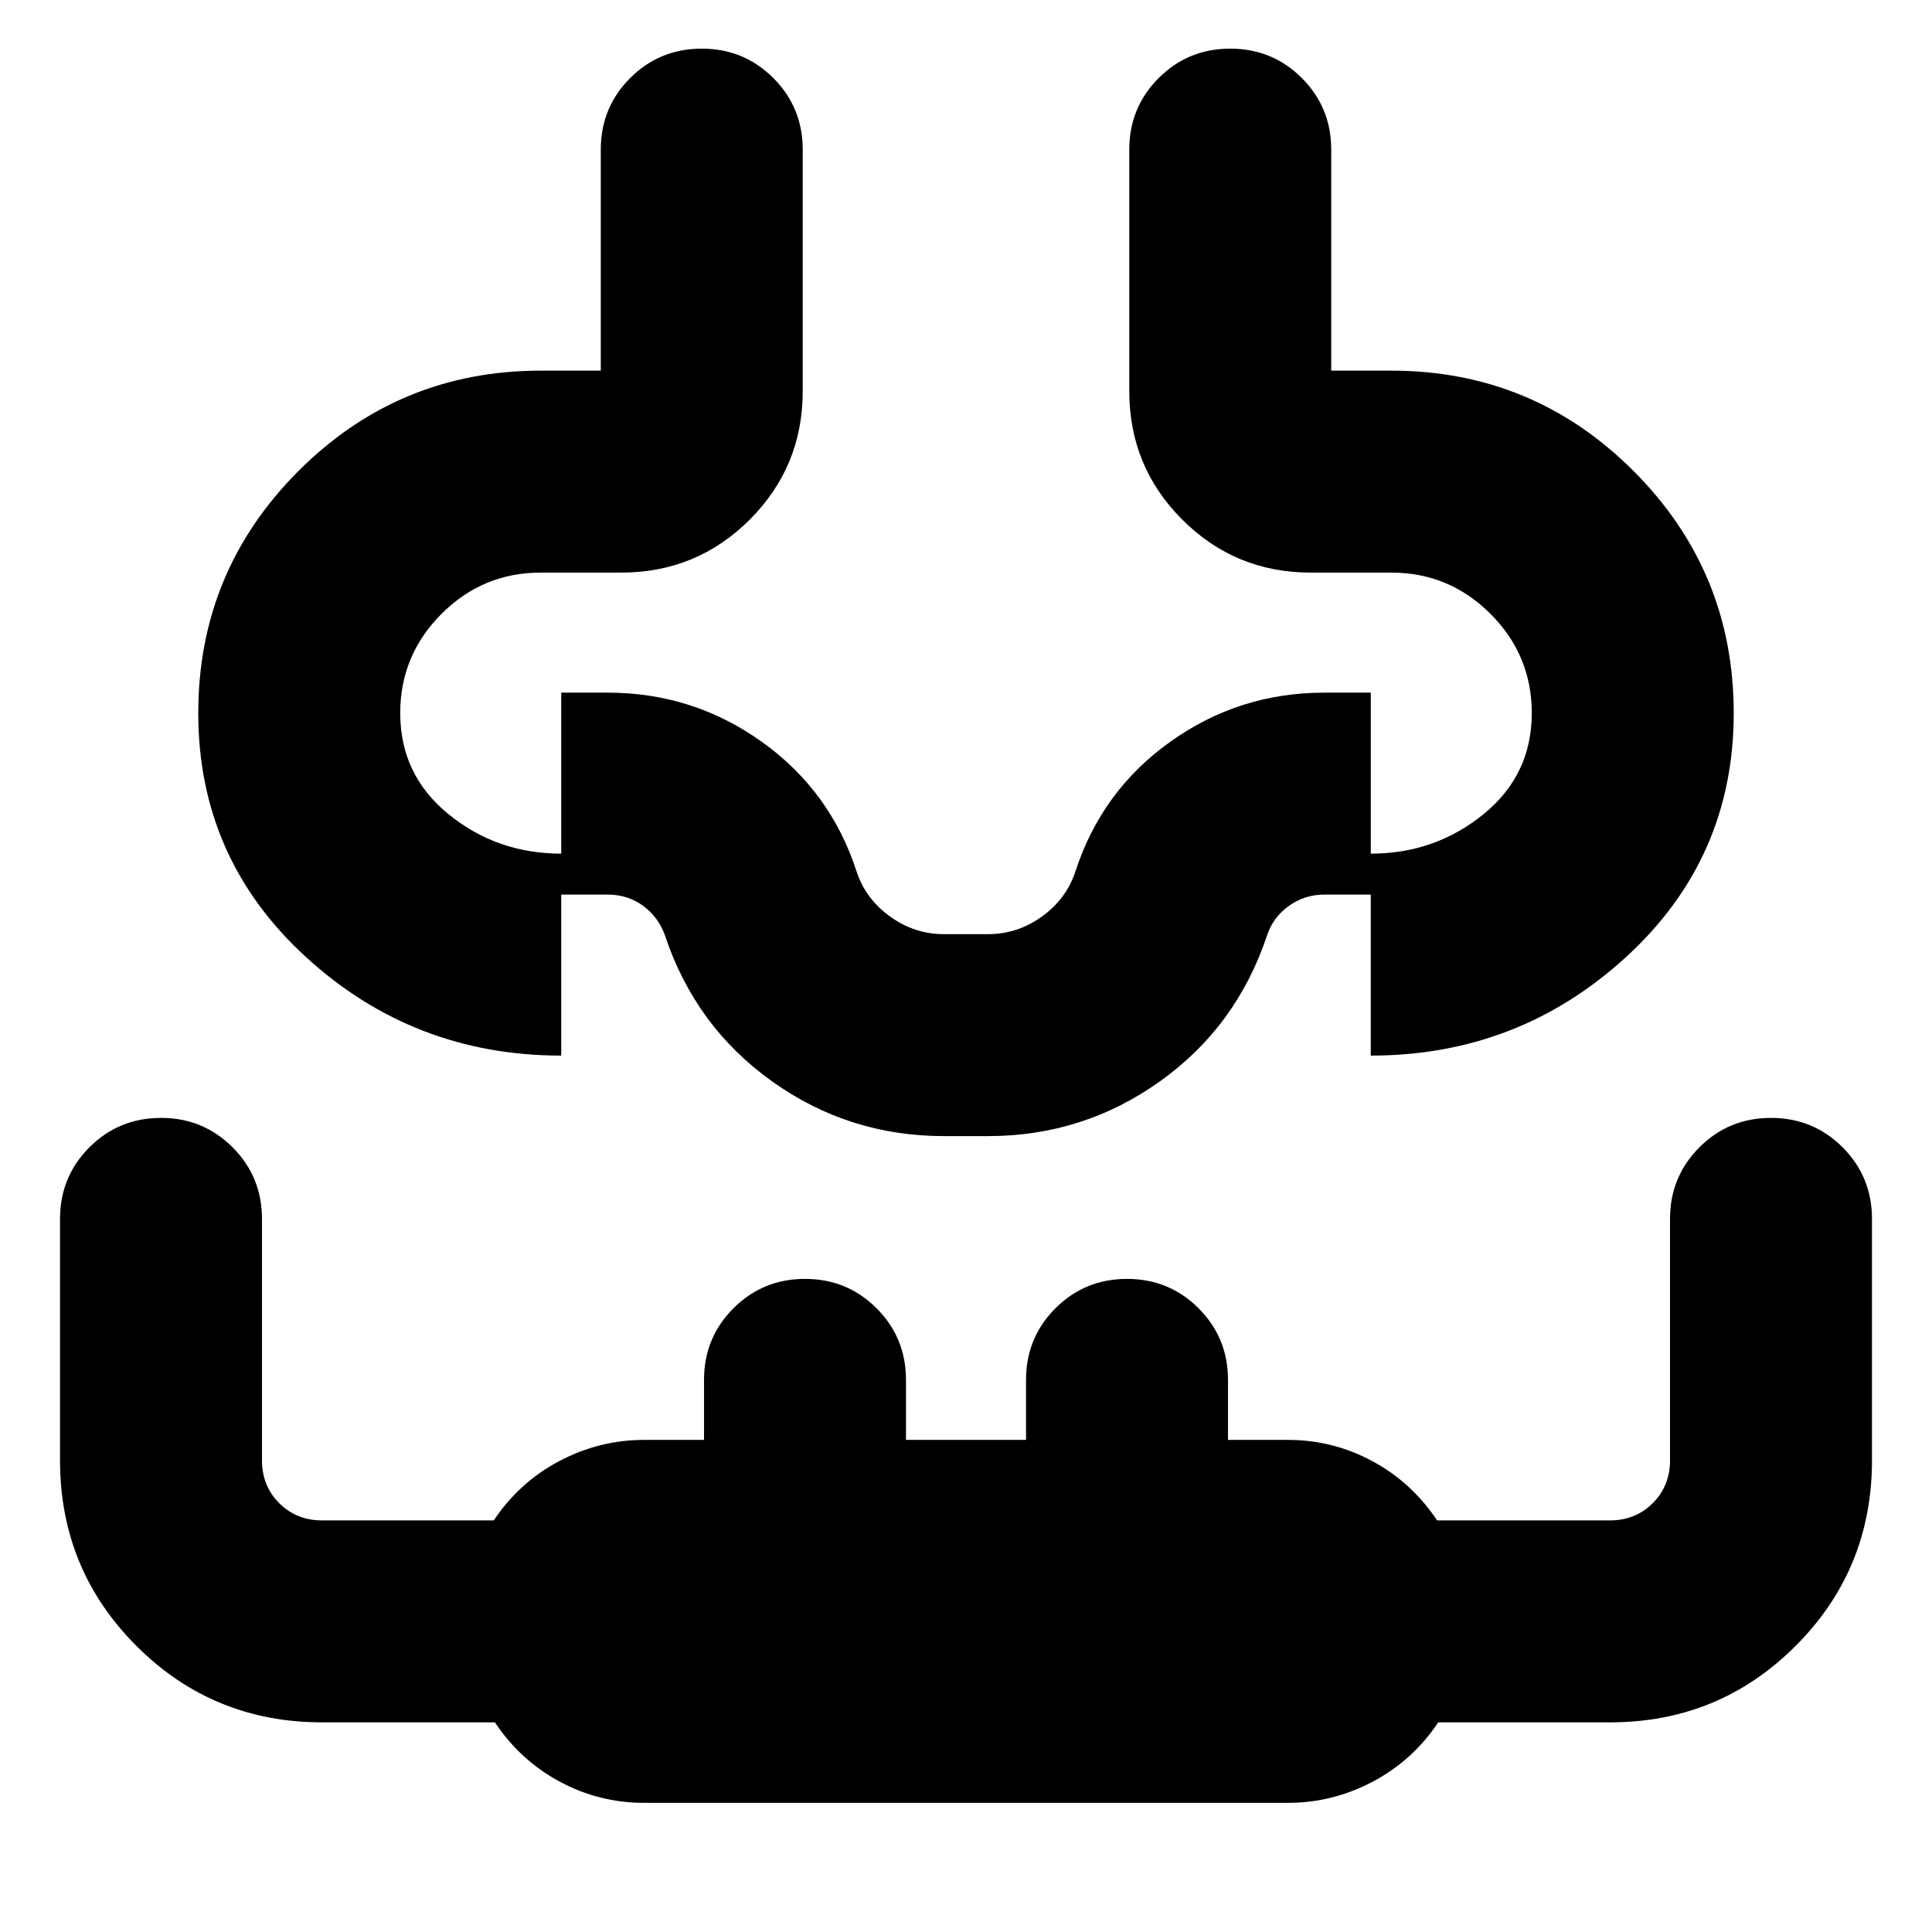 <svg xmlns="http://www.w3.org/2000/svg" height="24" viewBox="0 96 960 960" width="24"><path d="M320 991.827q-22.228 0-41.81-10.5-19.581-10.5-32.277-29.5H160q-54.239 0-92.207-37.968-37.967-37.967-37.967-92.207v-120q0-20.956 14.608-35.565Q59.044 651.478 80 651.478q20.957 0 35.566 14.609 14.608 14.609 14.608 35.565v120q0 12.676 8.575 21.251 8.575 8.575 21.251 8.575h85.348q12.695-19 32.608-29.5 19.914-10.5 42.044-10.5h29.826v-29.826q0-20.956 14.608-35.565 14.609-14.609 35.566-14.609t35.566 14.609q14.608 14.609 14.608 35.565v29.826h59.652v-29.826q0-20.956 14.608-35.565 14.609-14.609 35.566-14.609t35.566 14.609q14.608 14.609 14.608 35.565v29.826H640q22.228 0 41.81 10.5 19.581 10.5 32.277 29.5H800q12.676 0 21.251-8.575 8.575-8.575 8.575-21.251v-120q0-20.956 14.608-35.565 14.609-14.609 35.566-14.609t35.566 14.609q14.608 14.609 14.608 35.565v120q0 54.24-37.967 92.207-37.968 37.968-92.207 37.968h-85.348q-12.695 19-32.608 29.5-19.914 10.5-42.044 10.5H320ZM98.52 450.348q0-70.522 49.827-120.349 49.826-49.826 120.348-49.826h29.826V170.348q0-20.957 14.608-35.566 14.609-14.609 35.566-14.609t35.566 14.609q14.609 14.609 14.609 35.566v120q0 37.522-26.327 63.848-26.326 26.326-63.848 26.326h-40q-28.803 0-49.314 20.511t-20.511 49.315q0 30.739 24.065 50.282Q247 520.173 278.87 520.173v100.349q-73.349 0-126.849-48.978-53.5-48.979-53.5-121.196Zm762.959 0q0 72.217-53.5 121.196-53.5 48.978-126.849 48.978V520.173q31.87 0 55.935-19.543t24.065-50.282q0-28.804-20.511-49.315t-49.314-20.511h-40q-37.522 0-63.848-26.326-26.327-26.326-26.327-63.848v-120q0-20.957 14.609-35.566 14.609-14.609 35.566-14.609t35.565 14.609q14.609 14.609 14.609 35.566v109.825h29.826q70.522 0 120.348 49.826 49.826 49.827 49.826 120.349ZM480 620.522Zm-11 40q-47.244 0-85.361-27.196-38.118-27.196-53.248-72.587-3.304-9.174-10.906-14.695-7.602-5.522-17.485-5.522h-23.13V440.173H302q42.287 0 76.443 24.361 34.155 24.361 47.166 64.422 4.435 13.609 16.609 22.413 12.173 8.804 26.782 8.804h22q14.609 0 26.782-8.804 12.174-8.804 16.609-22.413 13.011-40.061 47.166-64.422 34.156-24.361 76.443-24.361h23.13v100.349H658q-9.713 0-17.557 5.616-7.845 5.616-10.834 14.601-15.13 45.391-53.248 72.587-38.117 27.196-85.361 27.196h-22Z"/></svg>